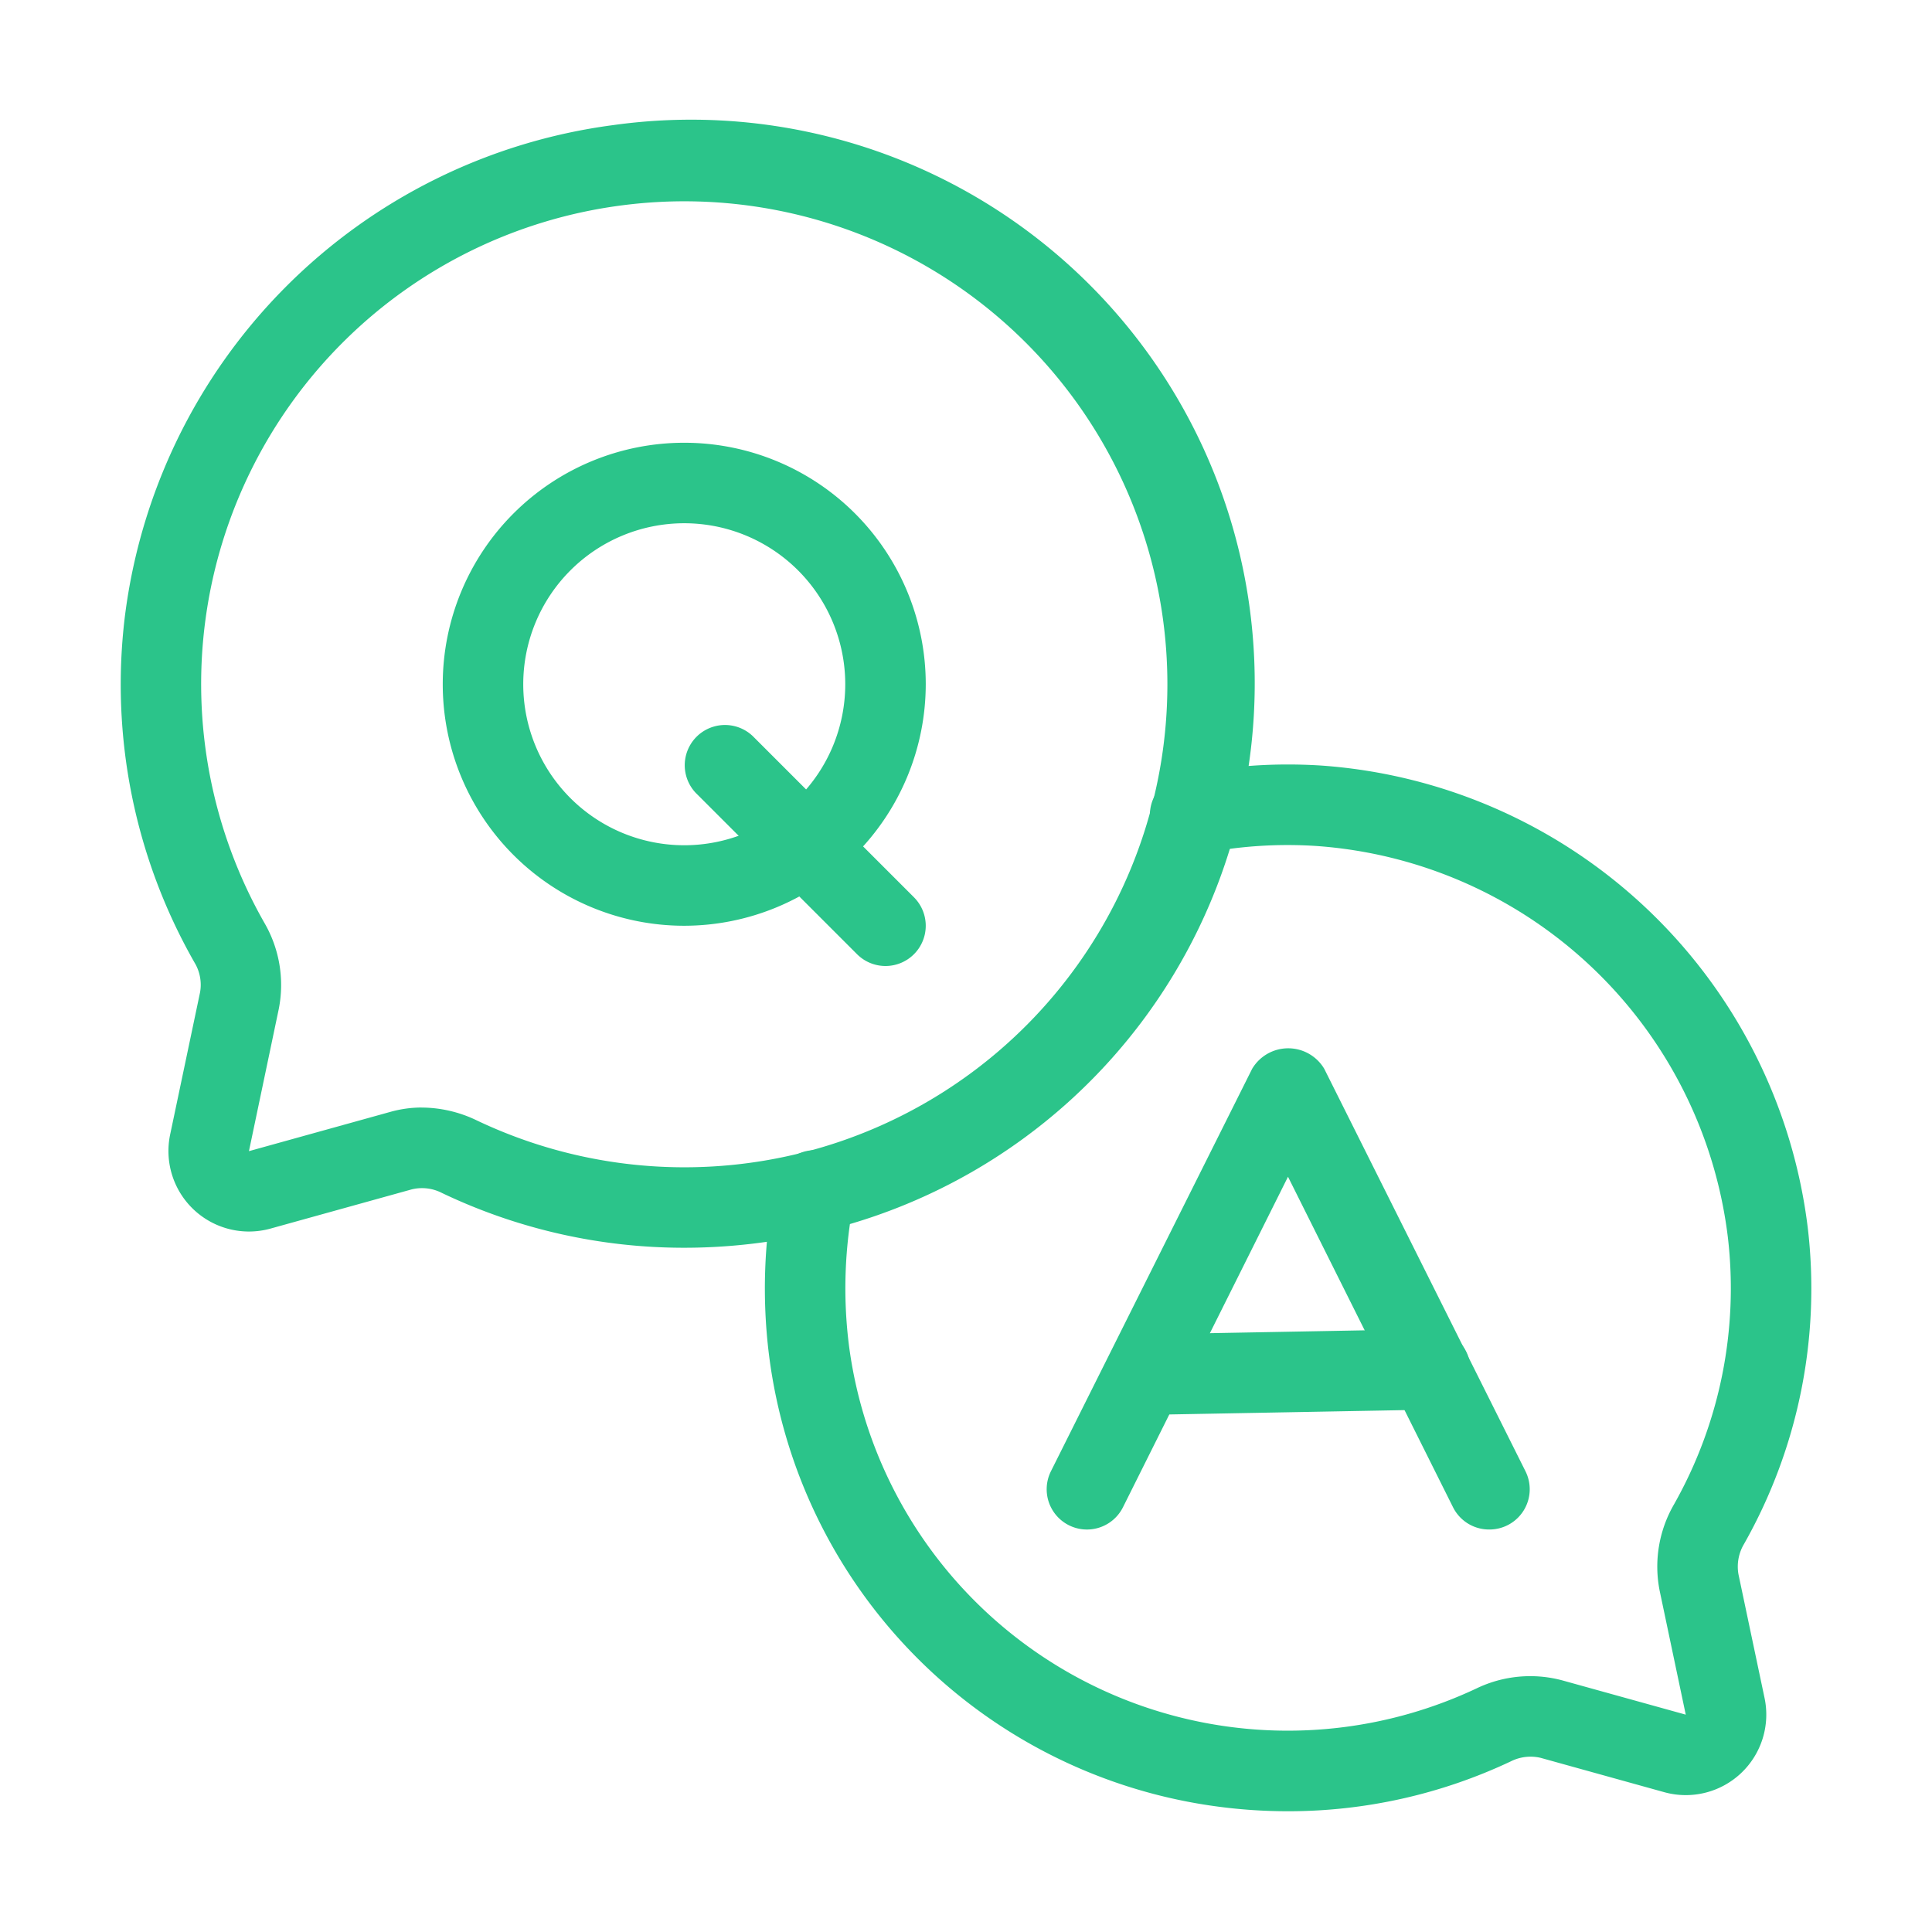 <svg xmlns="http://www.w3.org/2000/svg" version="1.1" xmlns:xlink="http://www.w3.org/1999/xlink" width="512" height="512" x="0" y="0" viewBox="0 0 48 48" style="enable-background:new 0 0 512 512" xml:space="preserve" class=""><g transform="matrix(1,0,0,1,1.4210854715202004e-14,7.105427357601002e-15)"><g fill="#232323"><path d="M32 45a13.239 13.239 0 0 1-1.971-.148 12.951 12.951 0 0 1-10.922-11.178 13.356 13.356 0 0 1 .153-4.269 1 1 0 1 1 1.961.39 11.345 11.345 0 0 0-.129 3.631 10.995 10.995 0 0 0 15.59 8.523 3.077 3.077 0 0 1 2.134-.2l3.066.851-.648-3.077a3.085 3.085 0 0 1 .355-2.145 10.915 10.915 0 0 0 1.338-6.649A11.089 11.089 0 0 0 32.7 21.018a10.934 10.934 0 0 0-2.907.2 1 1 0 1 1-.4-1.959 12.94 12.94 0 0 1 3.435-.239A13.108 13.108 0 0 1 44.913 30.5a12.883 12.883 0 0 1-1.582 7.858 1.1 1.1 0 0 0-.14.752l.649 3.077a2 2 0 0 1-2.493 2.339l-3.067-.852a1.091 1.091 0 0 0-.745.087A12.945 12.945 0 0 1 32 45z" fill="#2bc48a" opacity="1" data-original="#232323" class=""></path><path d="M37 38a1 1 0 0 1-.9-.553L32 29.236l-4.1 8.211a1 1 0 1 1-1.79-.894l5-10a1.042 1.042 0 0 1 1.79 0l5 10A1 1 0 0 1 37 38z" fill="#2bc48a" opacity="1" data-original="#232323" class=""></path><path d="M28.479 35.152a1 1 0 0 1-.019-2l7.043-.13h.018a1 1 0 0 1 .019 2l-7.043.13z" fill="#2bc48a" opacity="1" data-original="#232323" class=""></path></g><path fill="#2bc48a" d="M17.007 31a13.939 13.939 0 0 1-6.031-1.363 1.078 1.078 0 0 0-.748-.087l-3.508.974a2 2 0 0 1-2.492-2.34l.742-3.527a1.068 1.068 0 0 0-.139-.746A13.936 13.936 0 0 1 3.1 15.336 14.076 14.076 0 0 1 15.221 3.11a14 14 0 0 1 3.9 27.732 14.382 14.382 0 0 1-2.114.158zm-6.533-3.483a3.172 3.172 0 0 1 1.365.316A12 12 0 1 0 15.467 5.1a11.991 11.991 0 0 0-8.9 17.825 3.073 3.073 0 0 1 .358 2.148l-.74 3.527 3.507-.974a2.9 2.9 0 0 1 .782-.11z" opacity="1" data-original="#7fbde7" class=""></path><path fill="#2bc48a" d="M17 23a6 6 0 1 1 6-6 6.006 6.006 0 0 1-6 6zm0-10a4 4 0 1 0 4 4 4 4 0 0 0-4-4z" opacity="1" data-original="#7fbde7" class=""></path><path fill="#2bc48a" d="M22 24a1 1 0 0 1-.707-.293l-4-4a1 1 0 0 1 1.414-1.414l4 4A1 1 0 0 1 22 24z" opacity="1" data-original="#7fbde7" class=""></path></g></svg>